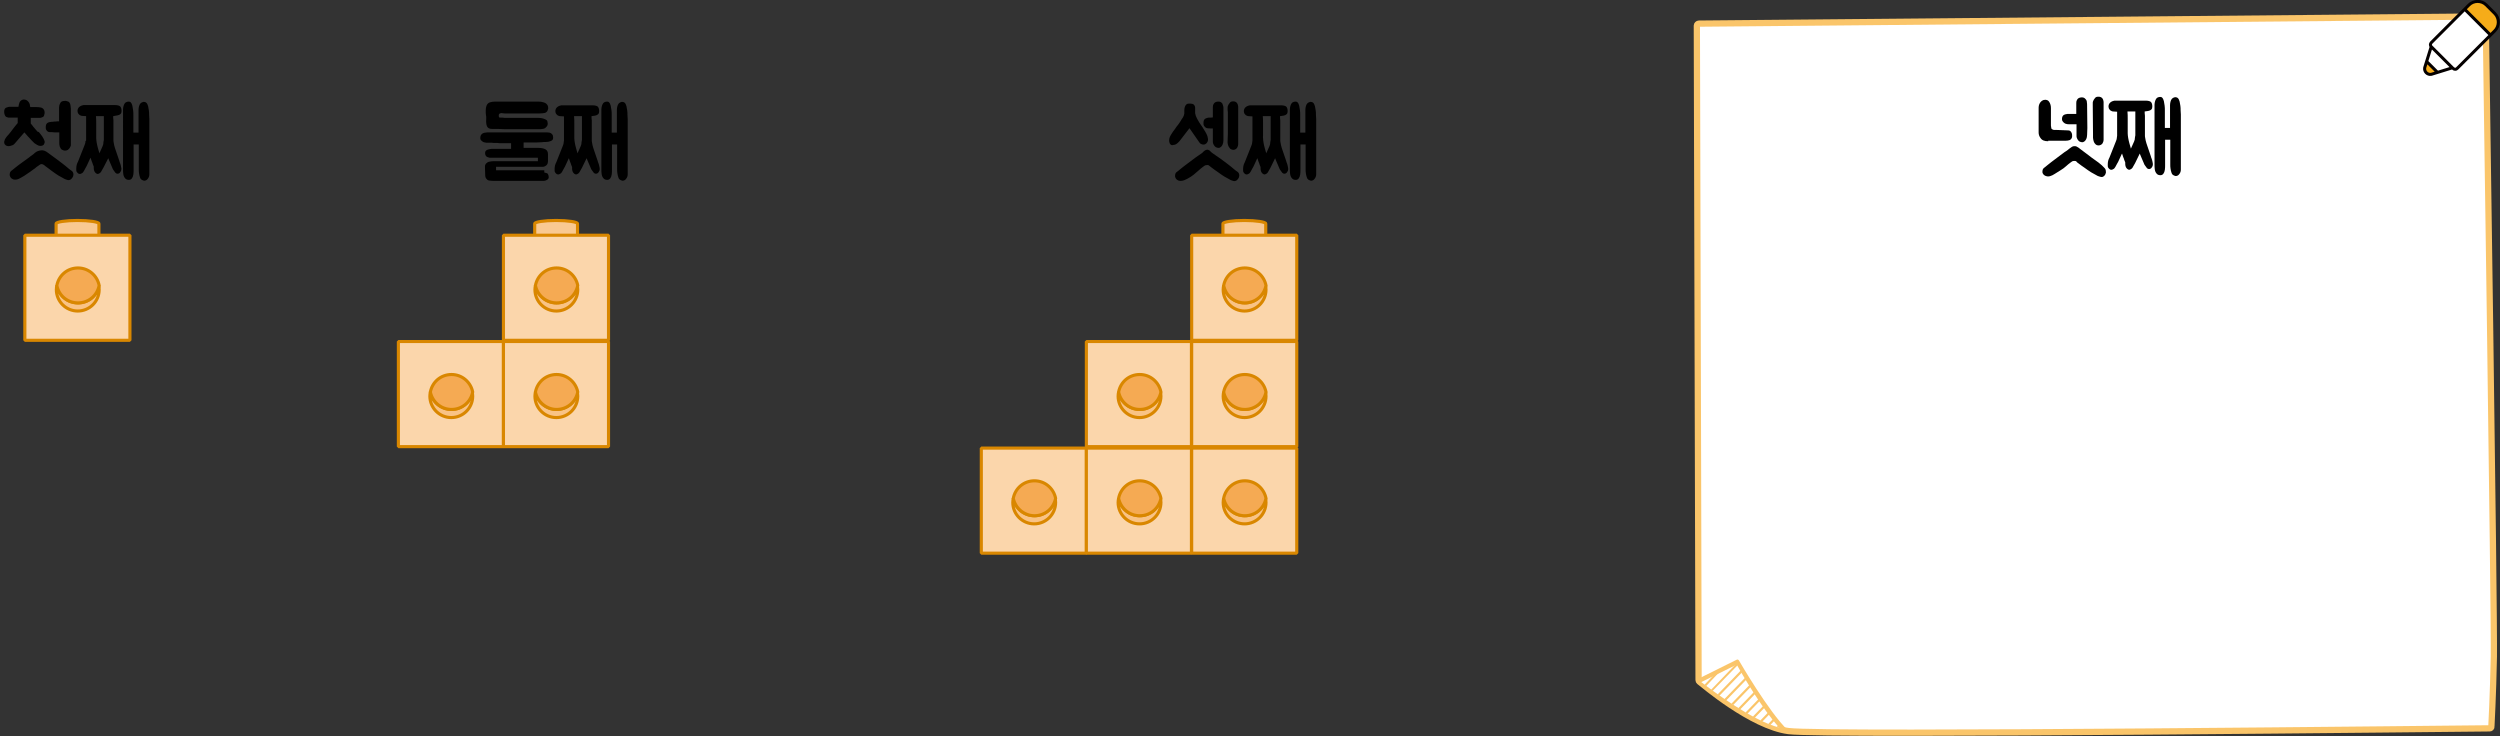 <?xml version="1.0" encoding="utf-8"?>
<!-- Generator: Adobe Illustrator 23.0.0, SVG Export Plug-In . SVG Version: 6.00 Build 0)  -->
<svg version="1.1" id="레이어_1" xmlns="http://www.w3.org/2000/svg" xmlns:xlink="http://www.w3.org/1999/xlink" x="0px"
	 y="0px" width="1016px" height="299.1px" viewBox="0 0 1016 299.1" enable-background="new 0 0 1016 299.1" xml:space="preserve">
<rect x="0" y="0" width="1016" height="299.1" fill="#333333" stroke="none"/>
<g>
	<path fill="#FFFFFF" d="M690.5,10.5l319-2.9c0,0,3.6,243.6,3.3,259.4c-0.3,15.8-1,28.2-1,28.2s-269.9,2.9-284.9,0.9
		c-15-2-35.8-19.6-35.8-19.6L690.5,10.5z"/>
	<path fill="#FFFFFF" d="M1011.8,296C1011.8,296,1011.8,296,1011.8,296c-4.9,0-270.1,3.1-285,1.1c-15-2-35-19.2-36.2-20.1
		c-0.2-0.2-0.3-0.4-0.3-0.6l-0.7-266c0-0.4,0.4-0.8,0.8-0.8l319-2.9c0.4,0,0.8,0.3,0.8,0.8c0,1.4,3.6,243.8,3.3,259.4
		c-0.3,15.7-1,28.2-1,28.3C1012.6,295.7,1012.2,296,1011.8,296"/>
	
		<path fill="none" stroke="#FAC56A" stroke-width="2.543" stroke-linecap="round" stroke-linejoin="round" stroke-miterlimit="10" d="
		M1011.8,296C1011.8,296,1011.8,296,1011.8,296c-4.9,0-270.1,3.1-285,1.1c-15-2-35-19.2-36.2-20.1c-0.2-0.2-0.3-0.4-0.3-0.6
		l-0.7-266c0-0.4,0.4-0.8,0.8-0.8l319-2.9c0.4,0,0.8,0.3,0.8,0.8c0,1.4,3.6,243.8,3.3,259.4c-0.3,15.7-1,28.2-1,28.3
		C1012.6,295.7,1012.2,296,1011.8,296z"/>
	<path fill="#FFFFFF" d="M725.6,297.1c-12.9-1.8-35-20.1-35-20.1l15.1-7.7C705.8,269.4,717.6,289.3,725.6,297.1"/>
	<path fill="#FAC56A" d="M691.4,277.2c4,3.1,20.5,15.6,31.7,18.5c-7.1-7.7-15.5-22.4-17.3-25.6L691.4,277.2z M726,297.8
		c0,0-0.1,0-0.1,0c-12.7-1.7-35.5-19.9-36.4-20.6c-0.2-0.1-0.3-0.4-0.2-0.6c0-0.2,0.2-0.4,0.4-0.5l16.1-8c0.3-0.2,0.7,0,0.9,0.3
		c0.1,0.2,12.1,20.9,19.8,28.3c0.2,0.2,0.3,0.5,0.1,0.8C726.5,297.7,726.3,297.8,726,297.8"/>
	<polygon fill="#FAC56A" points="693.3,278.9 692.7,278.3 698,272.7 700,271.8 	"/>
	<polygon fill="#FAC56A" points="696,280.8 695.4,280.3 705.9,269.4 706.5,270 	"/>
	<rect x="696.3" y="277.1" transform="matrix(0.695 -0.719 0.719 0.695 14.906 590.24)" fill="#FAC56A" width="13.8" height="0.9"/>
	
		<rect x="699.2" y="279.5" transform="matrix(0.695 -0.719 0.719 0.695 13.872 592.609)" fill="#FAC56A" width="12.4" height="0.9"/>
	<rect x="702.3" y="281.9" transform="matrix(0.695 -0.719 0.719 0.695 12.877 594.993)" fill="#FAC56A" width="11" height="0.9"/>
	
		<rect x="705.3" y="284.2" transform="matrix(0.695 -0.719 0.719 0.695 11.925 597.394)" fill="#FAC56A" width="9.5" height="0.9"/>
	<rect x="708.5" y="286.5" transform="matrix(0.695 -0.719 0.719 0.695 11.025 599.815)" fill="#FAC56A" width="8" height="0.9"/>
	
		<rect x="711.7" y="288.7" transform="matrix(0.695 -0.719 0.719 0.695 10.186 602.26)" fill="#FAC56A" width="6.5" height="0.9"/>
	<rect x="715" y="290.8" transform="matrix(0.695 -0.719 0.719 0.695 9.431 604.736)" fill="#FAC56A" width="4.9" height="0.9"/>
	
		<rect x="718.5" y="292.8" transform="matrix(0.695 -0.719 0.719 0.695 8.791 607.257)" fill="#FAC56A" width="3.2" height="0.9"/>
	
		<rect x="722.3" y="294.7" transform="matrix(0.695 -0.719 0.719 0.695 8.274 609.709)" fill="#FAC56A" width="1.3" height="0.9"/>
	<path fill="#FFFFFF" d="M986.2,25l4.4,4.4 M1001.5,3.6l10.5,10.5 M998.6,27.8l15.3-15.3c1.9-1.9,1.9-5.1,0-7l-3.5-3.5
		c-1.9-1.9-5.1-1.9-7,0l-15.3,15.3c-0.5,0.5-0.5,1.3,0,1.7l8.7,8.7C997.4,28.3,998.2,28.3,998.6,27.8 M996.8,27.5l-8.7,2.7
		c-1.6,0.3-3-1.1-2.7-2.7l2.7-8.7"/>
	<path fill="#F6AC19" d="M1012.1,14.4l1.8-1.8c1.9-1.9,1.9-5.1,0-7l-3.5-3.5c-1.9-1.9-5.1-1.9-7,0l-1.8,1.8L1012.1,14.4z"/>
	<path fill="#F6AC19" d="M986.1,25.1l-0.7,2.3c-0.3,1.6,1.1,3,2.7,2.7l2.9-0.8L986.1,25.1z"/>
	<path fill="none" stroke="#040000" stroke-width="1.236" stroke-miterlimit="10" d="M986.2,25l4.4,4.4 M1001.5,3.6l10.5,10.5
		 M998.6,27.8l15.3-15.3c1.9-1.9,1.9-5.1,0-7l-3.5-3.5c-1.9-1.9-5.1-1.9-7,0l-15.3,15.3c-0.5,0.5-0.5,1.3,0,1.7l8.7,8.7
		C997.4,28.3,998.2,28.3,998.6,27.8z M996.8,27.5l-8.7,2.7c-1.6,0.3-3-1.1-2.7-2.7l2.7-8.7"/>
	<g>
		<rect x="398.8" y="182.1" fill="#FBD6AB" width="42.7" height="42.7"/>
		
			<rect x="398.8" y="182.1" fill="none" stroke="#D98700" stroke-width="1.271" stroke-linejoin="bevel" width="42.7" height="42.7"/>
		<path fill="#F9C385" d="M420.4,209.6c-4.3,0-7.8-3-8.6-7.1c-0.1,0.5-0.2,1.1-0.2,1.7c0,4.8,3.9,8.7,8.7,8.7c4.8,0,8.7-3.9,8.7-8.7
			c0-0.6-0.1-1.1-0.2-1.7C428.2,206.5,424.7,209.6,420.4,209.6"/>
		<path fill="none" stroke="#D98700" stroke-width="1.271" stroke-linejoin="bevel" d="M420.4,209.6c-4.3,0-7.8-3-8.6-7.1
			c-0.1,0.5-0.2,1.1-0.2,1.7c0,4.8,3.9,8.7,8.7,8.7c4.8,0,8.7-3.9,8.7-8.7c0-0.6-0.1-1.1-0.2-1.7
			C428.2,206.5,424.7,209.6,420.4,209.6z"/>
		<path fill="#F5AA53" d="M420.4,209.6c4.3,0,7.8-3,8.6-7.1c-0.8-4-4.3-7.1-8.6-7.1c-4.3,0-7.8,3-8.6,7.1
			C412.6,206.5,416.2,209.6,420.4,209.6"/>
		<path fill="none" stroke="#D98700" stroke-width="1.271" d="M420.4,209.6c4.3,0,7.8-3,8.6-7.1c-0.8-4-4.3-7.1-8.6-7.1
			c-4.3,0-7.8,3-8.6,7.1C412.6,206.5,416.2,209.6,420.4,209.6z"/>
		<path fill="#F9C992" d="M471.6,182.1v-4.8c0-0.7-3.9-1.3-8.7-1.3c-4.8,0-8.7,0.6-8.7,1.3v4.8"/>
		<path fill="none" stroke="#D98700" stroke-width="1.271" d="M471.6,182.1v-4.8c0-0.7-3.9-1.3-8.7-1.3c-4.8,0-8.7,0.6-8.7,1.3v4.8
			"/>
		<rect x="441.5" y="182.1" fill="#FBD6AB" width="42.7" height="42.7"/>
		
			<rect x="441.5" y="182.1" fill="none" stroke="#D98700" stroke-width="1.271" stroke-linejoin="bevel" width="42.7" height="42.7"/>
		<path fill="#F9C385" d="M463.2,209.6c-4.3,0-7.8-3-8.6-7.1c-0.1,0.5-0.2,1.1-0.2,1.7c0,4.8,3.9,8.7,8.7,8.7c4.8,0,8.7-3.9,8.7-8.7
			c0-0.6-0.1-1.1-0.2-1.7C470.9,206.5,467.4,209.6,463.2,209.6"/>
		<path fill="none" stroke="#D98700" stroke-width="1.271" stroke-linejoin="bevel" d="M463.2,209.6c-4.3,0-7.8-3-8.6-7.1
			c-0.1,0.5-0.2,1.1-0.2,1.7c0,4.8,3.9,8.7,8.7,8.7c4.8,0,8.7-3.9,8.7-8.7c0-0.6-0.1-1.1-0.2-1.7
			C470.9,206.5,467.4,209.6,463.2,209.6z"/>
		<path fill="#F5AA53" d="M463.2,209.6c4.3,0,7.8-3,8.6-7.1c-0.8-4-4.3-7.1-8.6-7.1c-4.3,0-7.8,3-8.6,7.1
			C455.4,206.5,458.9,209.6,463.2,209.6"/>
		<path fill="none" stroke="#D98700" stroke-width="1.271" d="M463.2,209.6c4.3,0,7.8-3,8.6-7.1c-0.8-4-4.3-7.1-8.6-7.1
			c-4.3,0-7.8,3-8.6,7.1C455.4,206.5,458.9,209.6,463.2,209.6z"/>
		<path fill="#F9C992" d="M514.4,182.1v-4.8c0-0.7-3.9-1.3-8.7-1.3c-4.8,0-8.7,0.6-8.7,1.3v4.8"/>
		<path fill="none" stroke="#D98700" stroke-width="1.271" d="M514.4,182.1v-4.8c0-0.7-3.9-1.3-8.7-1.3c-4.8,0-8.7,0.6-8.7,1.3v4.8
			"/>
		<rect x="484.3" y="182.1" fill="#FBD6AB" width="42.7" height="42.7"/>
		
			<rect x="484.3" y="182.1" fill="none" stroke="#D98700" stroke-width="1.271" stroke-linejoin="bevel" width="42.7" height="42.7"/>
		<path fill="#F9C385" d="M505.9,209.6c-4.3,0-7.8-3-8.6-7.1c-0.1,0.5-0.2,1.1-0.2,1.7c0,4.8,3.9,8.7,8.7,8.7c4.8,0,8.7-3.9,8.7-8.7
			c0-0.6-0.1-1.1-0.2-1.7C513.7,206.5,510.1,209.6,505.9,209.6"/>
		<path fill="none" stroke="#D98700" stroke-width="1.271" stroke-linejoin="bevel" d="M505.9,209.6c-4.3,0-7.8-3-8.6-7.1
			c-0.1,0.5-0.2,1.1-0.2,1.7c0,4.8,3.9,8.7,8.7,8.7c4.8,0,8.7-3.9,8.7-8.7c0-0.6-0.1-1.1-0.2-1.7
			C513.7,206.5,510.1,209.6,505.9,209.6z"/>
		<path fill="#F5AA53" d="M505.9,209.6c4.3,0,7.8-3,8.6-7.1c-0.8-4-4.3-7.1-8.6-7.1c-4.3,0-7.8,3-8.6,7.1
			C498.1,206.5,501.6,209.6,505.9,209.6"/>
		<path fill="none" stroke="#D98700" stroke-width="1.271" d="M505.9,209.6c4.3,0,7.8-3,8.6-7.1c-0.8-4-4.3-7.1-8.6-7.1
			c-4.3,0-7.8,3-8.6,7.1C498.1,206.5,501.6,209.6,505.9,209.6z"/>
		<rect x="441.5" y="138.8" fill="#FBD6AB" width="42.7" height="42.7"/>
		
			<rect x="441.5" y="138.8" fill="none" stroke="#D98700" stroke-width="1.271" stroke-linejoin="bevel" width="42.7" height="42.7"/>
		<path fill="#F9C385" d="M463.2,166.4c-4.3,0-7.8-3-8.6-7.1c-0.1,0.5-0.2,1.1-0.2,1.7c0,4.8,3.9,8.7,8.7,8.7c4.8,0,8.7-3.9,8.7-8.7
			c0-0.6-0.1-1.1-0.2-1.7C470.9,163.3,467.4,166.4,463.2,166.4"/>
		<path fill="none" stroke="#D98700" stroke-width="1.271" stroke-linejoin="bevel" d="M463.2,166.4c-4.3,0-7.8-3-8.6-7.1
			c-0.1,0.5-0.2,1.1-0.2,1.7c0,4.8,3.9,8.7,8.7,8.7c4.8,0,8.7-3.9,8.7-8.7c0-0.6-0.1-1.1-0.2-1.7
			C470.9,163.3,467.4,166.4,463.2,166.4z"/>
		<path fill="#F5AA53" d="M463.2,166.4c4.3,0,7.8-3,8.6-7.1c-0.8-4-4.3-7.1-8.6-7.1c-4.3,0-7.8,3-8.6,7.1
			C455.4,163.3,458.9,166.4,463.2,166.4"/>
		<path fill="none" stroke="#D98700" stroke-width="1.271" d="M463.2,166.4c4.3,0,7.8-3,8.6-7.1c-0.8-4-4.3-7.1-8.6-7.1
			c-4.3,0-7.8,3-8.6,7.1C455.4,163.3,458.9,166.4,463.2,166.4z"/>
		<path fill="#F9C992" d="M514.4,138.9v-4.8c0-0.7-3.9-1.3-8.7-1.3c-4.8,0-8.7,0.6-8.7,1.3v4.8"/>
		<path fill="none" stroke="#D98700" stroke-width="1.271" d="M514.4,138.9v-4.8c0-0.7-3.9-1.3-8.7-1.3c-4.8,0-8.7,0.6-8.7,1.3v4.8
			"/>
		<rect x="484.3" y="138.8" fill="#FBD6AB" width="42.7" height="42.7"/>
		
			<rect x="484.3" y="138.8" fill="none" stroke="#D98700" stroke-width="1.271" stroke-linejoin="bevel" width="42.7" height="42.7"/>
		<path fill="#F9C385" d="M505.9,166.4c-4.3,0-7.8-3-8.6-7.1c-0.1,0.5-0.2,1.1-0.2,1.7c0,4.8,3.9,8.7,8.7,8.7c4.8,0,8.7-3.9,8.7-8.7
			c0-0.6-0.1-1.1-0.2-1.7C513.7,163.3,510.1,166.4,505.9,166.4"/>
		<path fill="none" stroke="#D98700" stroke-width="1.271" stroke-linejoin="bevel" d="M505.9,166.4c-4.3,0-7.8-3-8.6-7.1
			c-0.1,0.5-0.2,1.1-0.2,1.7c0,4.8,3.9,8.7,8.7,8.7c4.8,0,8.7-3.9,8.7-8.7c0-0.6-0.1-1.1-0.2-1.7
			C513.7,163.3,510.1,166.4,505.9,166.4z"/>
		<path fill="#F5AA53" d="M505.9,166.4c4.3,0,7.8-3,8.6-7.1c-0.8-4-4.3-7.1-8.6-7.1c-4.3,0-7.8,3-8.6,7.1
			C498.1,163.3,501.6,166.4,505.9,166.4"/>
		<path fill="none" stroke="#D98700" stroke-width="1.271" d="M505.9,166.4c4.3,0,7.8-3,8.6-7.1c-0.8-4-4.3-7.1-8.6-7.1
			c-4.3,0-7.8,3-8.6,7.1C498.1,163.3,501.6,166.4,505.9,166.4z"/>
		<path fill="#F9C992" d="M514.4,95.7v-4.8c0-0.7-3.9-1.3-8.7-1.3c-4.8,0-8.7,0.6-8.7,1.3v4.8"/>
		<path fill="none" stroke="#D98700" stroke-width="1.271" d="M514.4,95.7v-4.8c0-0.7-3.9-1.3-8.7-1.3c-4.8,0-8.7,0.6-8.7,1.3v4.8"
			/>
		<rect x="484.3" y="95.6" fill="#FBD6AB" width="42.7" height="42.7"/>
		
			<rect x="484.3" y="95.6" fill="none" stroke="#D98700" stroke-width="1.271" stroke-linejoin="bevel" width="42.7" height="42.7"/>
		<path fill="#F9C385" d="M505.9,123.1c-4.3,0-7.8-3-8.6-7.1c-0.1,0.5-0.2,1.1-0.2,1.7c0,4.8,3.9,8.7,8.7,8.7c4.8,0,8.7-3.9,8.7-8.7
			c0-0.6-0.1-1.1-0.2-1.7C513.7,120.1,510.1,123.1,505.9,123.1"/>
		<path fill="none" stroke="#D98700" stroke-width="1.271" stroke-linejoin="bevel" d="M505.9,123.1c-4.3,0-7.8-3-8.6-7.1
			c-0.1,0.5-0.2,1.1-0.2,1.7c0,4.8,3.9,8.7,8.7,8.7c4.8,0,8.7-3.9,8.7-8.7c0-0.6-0.1-1.1-0.2-1.7
			C513.7,120.1,510.1,123.1,505.9,123.1z"/>
		<path fill="#F5AA53" d="M505.9,123.1c4.3,0,7.8-3,8.6-7.1c-0.8-4-4.3-7.1-8.6-7.1c-4.3,0-7.8,3-8.6,7.1
			C498.1,120.1,501.6,123.1,505.9,123.1"/>
		<path fill="none" stroke="#D98700" stroke-width="1.271" d="M505.9,123.1c4.3,0,7.8-3,8.6-7.1c-0.8-4-4.3-7.1-8.6-7.1
			c-4.3,0-7.8,3-8.6,7.1C498.1,120.1,501.6,123.1,505.9,123.1z"/>
		<rect x="161.9" y="138.8" fill="#FBD6AB" width="42.7" height="42.7"/>
		
			<rect x="161.9" y="138.8" fill="none" stroke="#D98700" stroke-width="1.271" stroke-linejoin="bevel" width="42.7" height="42.7"/>
		<path fill="#F9C385" d="M183.5,166.4c-4.3,0-7.8-3-8.6-7.1c-0.1,0.5-0.2,1.1-0.2,1.7c0,4.8,3.9,8.7,8.7,8.7c4.8,0,8.7-3.9,8.7-8.7
			c0-0.6-0.1-1.1-0.2-1.7C191.3,163.3,187.7,166.4,183.5,166.4"/>
		<path fill="none" stroke="#D98700" stroke-width="1.271" stroke-linejoin="bevel" d="M183.5,166.4c-4.3,0-7.8-3-8.6-7.1
			c-0.1,0.5-0.2,1.1-0.2,1.7c0,4.8,3.9,8.7,8.7,8.7c4.8,0,8.7-3.9,8.7-8.7c0-0.6-0.1-1.1-0.2-1.7
			C191.3,163.3,187.7,166.4,183.5,166.4z"/>
		<path fill="#F5AA53" d="M183.5,166.4c4.3,0,7.8-3,8.6-7.1c-0.8-4-4.3-7.1-8.6-7.1c-4.3,0-7.8,3-8.6,7.1
			C175.7,163.3,179.2,166.4,183.5,166.4"/>
		<path fill="none" stroke="#D98700" stroke-width="1.271" d="M183.5,166.4c4.3,0,7.8-3,8.6-7.1c-0.8-4-4.3-7.1-8.6-7.1
			c-4.3,0-7.8,3-8.6,7.1C175.7,163.3,179.2,166.4,183.5,166.4z"/>
		<path fill="#F9C992" d="M234.7,138.9v-4.8c0-0.7-3.9-1.3-8.7-1.3c-4.8,0-8.7,0.6-8.7,1.3v4.8"/>
		<path fill="none" stroke="#D98700" stroke-width="1.271" d="M234.7,138.9v-4.8c0-0.7-3.9-1.3-8.7-1.3c-4.8,0-8.7,0.6-8.7,1.3v4.8
			"/>
		<rect x="204.6" y="138.8" fill="#FBD6AB" width="42.7" height="42.7"/>
		
			<rect x="204.6" y="138.8" fill="none" stroke="#D98700" stroke-width="1.271" stroke-linejoin="bevel" width="42.7" height="42.7"/>
		<path fill="#F9C385" d="M226.2,166.4c-4.3,0-7.8-3-8.6-7.1c-0.1,0.5-0.2,1.1-0.2,1.7c0,4.8,3.9,8.7,8.7,8.7c4.8,0,8.7-3.9,8.7-8.7
			c0-0.6-0.1-1.1-0.2-1.7C234,163.3,230.5,166.4,226.2,166.4"/>
		<path fill="none" stroke="#D98700" stroke-width="1.271" stroke-linejoin="bevel" d="M226.2,166.4c-4.3,0-7.8-3-8.6-7.1
			c-0.1,0.5-0.2,1.1-0.2,1.7c0,4.8,3.9,8.7,8.7,8.7c4.8,0,8.7-3.9,8.7-8.7c0-0.6-0.1-1.1-0.2-1.7C234,163.3,230.5,166.4,226.2,166.4
			z"/>
		<path fill="#F5AA53" d="M226.2,166.4c4.3,0,7.8-3,8.6-7.1c-0.8-4-4.3-7.1-8.6-7.1c-4.3,0-7.8,3-8.6,7.1
			C218.4,163.3,222,166.4,226.2,166.4"/>
		<path fill="none" stroke="#D98700" stroke-width="1.271" d="M226.2,166.4c4.3,0,7.8-3,8.6-7.1c-0.8-4-4.3-7.1-8.6-7.1
			c-4.3,0-7.8,3-8.6,7.1C218.4,163.3,222,166.4,226.2,166.4z"/>
		<path fill="#F9C992" d="M234.7,95.7v-4.8c0-0.7-3.9-1.3-8.7-1.3c-4.8,0-8.7,0.6-8.7,1.3v4.8"/>
		<path fill="none" stroke="#D98700" stroke-width="1.271" d="M234.7,95.7v-4.8c0-0.7-3.9-1.3-8.7-1.3c-4.8,0-8.7,0.6-8.7,1.3v4.8"
			/>
		<rect x="204.6" y="95.6" fill="#FBD6AB" width="42.7" height="42.7"/>
		
			<rect x="204.6" y="95.6" fill="none" stroke="#D98700" stroke-width="1.271" stroke-linejoin="bevel" width="42.7" height="42.7"/>
		<path fill="#F9C385" d="M226.2,123.1c-4.3,0-7.8-3-8.6-7.1c-0.1,0.5-0.2,1.1-0.2,1.7c0,4.8,3.9,8.7,8.7,8.7c4.8,0,8.7-3.9,8.7-8.7
			c0-0.6-0.1-1.1-0.2-1.7C234,120.1,230.5,123.1,226.2,123.1"/>
		<path fill="none" stroke="#D98700" stroke-width="1.271" stroke-linejoin="bevel" d="M226.2,123.1c-4.3,0-7.8-3-8.6-7.1
			c-0.1,0.5-0.2,1.1-0.2,1.7c0,4.8,3.9,8.7,8.7,8.7c4.8,0,8.7-3.9,8.7-8.7c0-0.6-0.1-1.1-0.2-1.7C234,120.1,230.5,123.1,226.2,123.1
			z"/>
		<path fill="#F5AA53" d="M226.2,123.1c4.3,0,7.8-3,8.6-7.1c-0.8-4-4.3-7.1-8.6-7.1c-4.3,0-7.8,3-8.6,7.1
			C218.4,120.1,222,123.1,226.2,123.1"/>
		<path fill="none" stroke="#D98700" stroke-width="1.271" d="M226.2,123.1c4.3,0,7.8-3,8.6-7.1c-0.8-4-4.3-7.1-8.6-7.1
			c-4.3,0-7.8,3-8.6,7.1C218.4,120.1,222,123.1,226.2,123.1z"/>
		<path fill="#F9C992" d="M40.2,95.7v-4.8c0-0.7-3.9-1.3-8.7-1.3c-4.8,0-8.7,0.6-8.7,1.3v4.8"/>
		<path fill="none" stroke="#D98700" stroke-width="1.271" d="M40.2,95.7v-4.8c0-0.7-3.9-1.3-8.7-1.3c-4.8,0-8.7,0.6-8.7,1.3v4.8"
			/>
		<rect x="10.1" y="95.6" fill="#FBD6AB" width="42.7" height="42.7"/>
		
			<rect x="10.1" y="95.6" fill="none" stroke="#D98700" stroke-width="1.271" stroke-linejoin="bevel" width="42.7" height="42.7"/>
		<path fill="#F9C385" d="M31.7,123.1c-4.3,0-7.8-3-8.6-7.1c-0.1,0.5-0.2,1.1-0.2,1.7c0,4.8,3.9,8.7,8.7,8.7c4.8,0,8.7-3.9,8.7-8.7
			c0-0.6-0.1-1.1-0.2-1.7C39.5,120.1,36,123.1,31.7,123.1"/>
		<path fill="none" stroke="#D98700" stroke-width="1.271" stroke-linejoin="bevel" d="M31.7,123.1c-4.3,0-7.8-3-8.6-7.1
			c-0.1,0.5-0.2,1.1-0.2,1.7c0,4.8,3.9,8.7,8.7,8.7c4.8,0,8.7-3.9,8.7-8.7c0-0.6-0.1-1.1-0.2-1.7C39.5,120.1,36,123.1,31.7,123.1z"
			/>
		<path fill="#F5AA53" d="M31.7,123.1c4.3,0,7.8-3,8.6-7.1c-0.8-4-4.3-7.1-8.6-7.1c-4.3,0-7.8,3-8.6,7.1
			C23.9,120.1,27.4,123.1,31.7,123.1"/>
		<path fill="none" stroke="#D98700" stroke-width="1.271" d="M31.7,123.1c4.3,0,7.8-3,8.6-7.1c-0.8-4-4.3-7.1-8.6-7.1
			c-4.3,0-7.8,3-8.6,7.1C23.9,120.1,27.4,123.1,31.7,123.1z"/>
	</g>
	<g>
		<path d="M15.9,53.8c0.4,0.5,0.9,1.1,1.3,1.7c0.4,0.6,0.7,1.2,0.9,1.8c0.1,0.3,0.1,0.5,0,0.8c-0.1,0.3-0.2,0.5-0.4,0.8
			c-0.4,0.3-0.8,0.4-1.2,0.4c-0.5,0-0.9-0.1-1.4-0.4s-0.8-0.5-1.1-0.7c-0.4-0.4-0.8-0.8-1.2-1.2c-0.4-0.4-0.7-0.8-1.1-1.2
			c-0.3-0.3-0.6-0.6-0.9-1c-0.3-0.3-0.6-0.7-0.9-1l-3.8,4.4c-0.4,0.5-0.8,0.8-1.3,0.9c-0.5,0.2-0.9,0.3-1.3,0.3
			c-0.1,0-0.3,0-0.6-0.1c-0.5-0.1-0.8-0.4-1-0.7c-0.2-0.3-0.2-0.6-0.2-1c0.1-0.4,0.2-0.7,0.3-1c0.2-0.3,0.4-0.6,0.6-0.9
			c0.2-0.3,0.4-0.5,0.7-0.8c0.7-0.8,1.3-1.6,1.9-2.4c0.6-0.8,1.3-1.7,2-2.5v-2.2c-0.2,0-0.5,0-0.8,0c-0.3,0-0.7,0-1.1,0
			c-0.3,0-0.6,0-0.9,0c-0.4,0-0.7,0-1,0c-0.3-0.1-0.7-0.2-0.9-0.3c-0.3-0.2-0.5-0.5-0.6-0.9c-0.1-0.3-0.2-0.6-0.2-1
			c0-0.4,0-0.7,0.1-1c0.1-0.4,0.3-0.6,0.6-0.8c0.3-0.1,0.6-0.2,0.9-0.3c0.3-0.1,0.5-0.1,0.7-0.1c0.1,0,0.2,0,0.2,0
			c0.1,0,0.2,0,0.2,0h3.1c0.1-0.6,0.2-1.2,0.4-1.7s0.6-0.9,1.1-1.1c0.4-0.2,0.8-0.2,1.2-0.1c0.4,0.1,0.7,0.2,1,0.5s0.5,0.5,0.7,0.9
			c0.2,0.4,0.3,0.8,0.3,1.2c0,0.1,0,0.2,0.1,0.2c0,0.1,0,0.1,0,0.2h2.2c0.9,0,1.6,0.1,2.1,0.2c0.5,0.1,1,0.4,1.3,1
			c0.1,0.2,0.2,0.4,0.2,0.7s0.1,0.6,0,0.8s-0.1,0.5-0.2,0.8c-0.1,0.2-0.2,0.4-0.4,0.5c-0.2,0.1-0.4,0.2-0.7,0.3
			c-0.2,0.1-0.5,0.1-0.7,0.1c-0.3,0-0.6,0-0.8,0c-0.2,0-0.5,0-0.8,0c-0.5,0-0.8,0-1.1,0c-0.3,0-0.6,0-0.9,0c0,0.3,0,0.6,0,0.7
			s0,0.2,0,0.3s0,0.2,0,0.4s0,0.5,0,0.9c0.1,0.1,0.3,0.3,0.5,0.6s0.4,0.6,0.6,0.8c0.2,0.2,0.4,0.4,0.6,0.7c0.2,0.3,0.5,0.5,0.7,0.8
			c0.2,0.2,0.3,0.4,0.5,0.5C15.6,53.5,15.8,53.7,15.9,53.8z M22.5,64.3c0.9,0.7,1.9,1.4,2.8,2.1c0.9,0.7,1.8,1.4,2.7,2.2
			c0.3,0.3,0.7,0.5,1.1,0.8s0.6,0.6,0.7,1.1c0.1,0.4,0,0.8-0.1,1.2c-0.2,0.4-0.4,0.7-0.7,1c-0.4,0.4-0.8,0.5-1.3,0.5
			c-0.4-0.1-0.8-0.2-1.3-0.4c-0.9-0.5-1.8-1-2.7-1.5c-0.9-0.6-1.7-1.1-2.6-1.8c-0.4-0.3-0.8-0.6-1.2-0.9c-0.4-0.3-0.8-0.6-1.2-0.9
			c-0.2-0.1-0.3-0.2-0.5-0.4c-0.2-0.1-0.4-0.3-0.6-0.4c-0.2-0.1-0.4-0.2-0.6-0.2c-0.2,0-0.4,0-0.6,0.1c-0.6,0.4-1.2,0.8-1.6,1.1
			c-0.4,0.4-0.8,0.7-1.3,1c-0.8,0.6-1.6,1.2-2.4,1.7c-0.8,0.6-1.5,1-2.2,1.4c-0.3,0.2-0.6,0.3-0.9,0.5c-0.3,0.2-0.7,0.3-1,0.4
			c-0.3,0.1-0.7,0.1-1,0.1c-0.4,0-0.7-0.1-1-0.3c-0.4-0.2-0.7-0.5-0.9-1c-0.2-0.4-0.2-0.9-0.1-1.3c0.1-0.5,0.4-0.9,0.9-1.2
			c0.4-0.3,0.8-0.7,1.1-0.9c1-0.8,1.9-1.5,2.9-2.2c1-0.7,1.9-1.4,2.9-2.1c0.4-0.3,0.8-0.7,1.2-0.9c0.4-0.3,0.8-0.6,1.2-1
			c0.7-0.6,1.6-0.9,2.5-1c0.9-0.1,1.8,0.2,2.8,1L22.5,64.3z M22.2,53.8c-0.7-0.1-1.4-0.1-2-0.1c-0.6,0-1-0.3-1.4-0.9
			c-0.2-0.3-0.2-0.6-0.2-1c0-0.4,0-0.7,0.1-1c0.1-0.3,0.2-0.5,0.4-0.7c0.2-0.2,0.6-0.4,1.1-0.5c0.1,0,0.3,0,0.7-0.1
			c0.4,0,0.7,0,1.2-0.1c0.4,0,0.8,0,1.2-0.1c0.4,0,0.6,0,0.7,0v-4.6c0-0.3,0-0.6,0-0.9c0-0.3,0.1-0.6,0.1-0.9
			c0.1-0.2,0.1-0.4,0.2-0.6c0.1-0.2,0.2-0.4,0.3-0.6c0.2-0.3,0.5-0.5,0.9-0.6s0.8-0.1,1.3-0.1c0.4,0.1,0.7,0.2,1,0.3
			c0.3,0.2,0.5,0.4,0.6,0.7c0.2,0.3,0.2,0.7,0.3,1.2c0,0.5,0.1,0.8,0.1,0.9v14.6c0,0,0,0.1,0,0.3c0,0.2-0.1,0.4-0.2,0.6
			c-0.1,0.2-0.2,0.5-0.4,0.7c-0.2,0.2-0.4,0.4-0.6,0.6c-0.4,0.2-0.7,0.3-1.1,0.3c-0.2,0-0.5,0-0.7-0.1c-0.3-0.1-0.5-0.2-0.7-0.3
			c-0.3-0.2-0.5-0.5-0.6-0.8c-0.2-0.3-0.3-0.6-0.3-0.9c-0.1-0.3-0.1-0.6-0.1-0.9v-4.4H22.2z"/>
		<path d="M46,47.2c0,0.6,0,1.1,0.1,1.7c0,0.6,0,1.2,0,1.8s0,1.1,0,1.6c0,0.5,0,0.9,0,1.3c0,0.3,0,0.6,0,0.9c0,0.3,0,0.5,0,0.7
			c0,0.2,0,0.5,0,0.8c0,0.3,0,0.6,0,0.9c0,0.3,0,0.6,0.1,1c0.1,0.4,0.1,0.7,0.2,1.1c0.1,0.4,0.2,0.7,0.3,1.1
			c0.1,0.4,0.2,0.7,0.3,0.9l1.5,4.4c0,0.1,0.1,0.2,0.1,0.4c0.1,0.2,0.1,0.3,0.2,0.5c0.1,0.2,0.1,0.4,0.2,0.6s0.1,0.3,0.1,0.4
			c0.1,0.3,0.1,0.6,0.2,1c0.1,0.3,0,0.7-0.1,1.1c-0.2,0.4-0.4,0.7-0.6,0.9c-0.3,0.2-0.5,0.3-0.8,0.3h0c-0.4,0-0.6-0.1-0.9-0.4
			c-0.2-0.3-0.5-0.7-0.8-1.1c-0.2-0.2-0.3-0.5-0.5-1s-0.4-0.9-0.6-1.4c-0.2-0.5-0.4-1-0.6-1.4c-0.2-0.4-0.3-0.8-0.4-1L42.1,68
			c-0.3,0.5-0.5,0.9-0.8,1.4c-0.2,0.5-0.6,0.9-1,1.1c-0.2,0.1-0.4,0.2-0.5,0.2c-0.4,0-0.8-0.2-1.2-0.7c-0.3-0.4-0.5-1-0.5-1.7
			c0-0.2,0-0.4,0-0.6c-0.1-0.3-0.3-0.7-0.4-1c-0.1-0.4-0.2-0.7-0.4-1.1c-0.1-0.3-0.2-0.7-0.3-0.9c-0.1-0.3-0.2-0.5-0.2-0.6
			c-0.1,0.1-0.2,0.4-0.4,0.8c-0.2,0.4-0.4,0.8-0.6,1.3c-0.2,0.5-0.4,0.9-0.6,1.3c-0.2,0.4-0.3,0.6-0.4,0.7c-0.3,0.5-0.5,0.9-0.7,1.3
			c-0.2,0.4-0.5,0.8-1,1c-0.2,0.1-0.4,0.2-0.6,0.2c-0.5,0-0.8-0.2-1.2-0.7c-0.2-0.2-0.3-0.5-0.3-0.8c0-0.3,0-0.6,0-0.9
			c0-0.5,0.1-0.9,0.2-1.4c0.1-0.4,0.3-0.8,0.5-1.2l2.7-6.8c0.1-0.2,0.1-0.3,0.2-0.6c0.1-0.2,0.1-0.4,0.1-0.7S35,57.2,35,57
			s0-0.4,0-0.5c0-0.4,0-0.8,0-1.3c0-0.4,0-0.9,0-1.3v-6.7l-1.6-0.1c-0.4,0-0.7-0.2-1.1-0.4c-0.3-0.3-0.6-0.6-0.7-1
			c-0.2-0.7-0.1-1.3,0.3-1.9c0.4-0.5,0.9-0.8,1.6-1c0.1,0,0.2,0,0.4-0.1c0.1,0,0.2,0,0.4,0l12.4,0c1,0,1.7,0.2,2.1,0.5
			c0.4,0.4,0.6,1,0.6,1.9c0,0.5-0.1,0.9-0.4,1.2c-0.3,0.3-0.7,0.5-1.3,0.6L46,47.2z M39.1,56.1c0,0.6,0.1,1.2,0.2,1.9
			c0.1,0.7,0.3,1.4,0.5,2.2l0.6,2.1l1.3-2.9c0.1-0.2,0.1-0.3,0.2-0.6c0.1-0.2,0.1-0.4,0.1-0.7c0-0.2,0.1-0.5,0.1-0.7
			c0-0.2,0.1-0.4,0.1-0.5c0-0.4,0-0.8,0-1.3s0-0.9,0-1.3v-7.1h-3.2c0.1,1,0.1,2,0.1,3c0,1,0,1.9,0,2.6c0,0.3,0,0.6,0,0.9
			c0,0.3,0,0.5,0,0.7s0,0.5,0,0.8C39.1,55.5,39.1,55.8,39.1,56.1z M60.7,48.4c0,0.1,0,0.3,0,0.4s0,0.2,0,0.3v19.2c0,0.1,0,0.2,0,0.3
			s0,0.2,0,0.3c0,0.6,0,1.3,0,1.9c0,0.7-0.2,1.3-0.6,1.8c-0.2,0.3-0.5,0.6-0.8,0.7c-0.3,0.1-0.6,0.2-0.9,0.1
			c-0.3-0.1-0.6-0.2-0.9-0.4s-0.5-0.5-0.6-0.9c-0.2-0.5-0.3-1.1-0.4-1.7c-0.1-0.6-0.1-1.1-0.1-1.7v-10h-2.1v9.6c0,0.1,0,0.2,0,0.3
			c0,0.1,0,0.3,0,0.4c0,0.6,0,1.2-0.1,1.9c-0.1,0.7-0.3,1.2-0.6,1.6c-0.3,0.4-0.7,0.6-1.2,0.6c-0.7,0-1.2-0.2-1.6-0.7
			c-0.4-0.5-0.6-1-0.7-1.7c-0.1-0.7-0.1-1.3-0.1-1.9V45.6c0-0.3,0-0.7,0-1.2c0-0.4,0.1-0.9,0.2-1.3c0.1-0.4,0.3-0.8,0.5-1.1
			c0.2-0.3,0.5-0.5,0.9-0.6c0.3-0.1,0.5-0.1,0.8-0.1c0.3,0,0.6,0.1,0.8,0.4c0.3,0.3,0.4,0.7,0.6,1.3c0.1,0.5,0.2,1.1,0.3,1.8
			c0.1,0.7,0.1,1.3,0.1,2s0,1.3,0,1.9v5.2h2.1v-8c0-0.4,0-0.8,0-1.3c0-0.5,0.1-1,0.2-1.4c0.1-0.5,0.3-0.8,0.6-1.2
			c0.3-0.3,0.7-0.5,1.2-0.6c0.5,0,1,0.1,1.3,0.5c0.3,0.3,0.4,0.8,0.6,1.3c0.1,0.5,0.2,1.1,0.3,1.7c0.1,0.6,0.1,1.2,0.1,1.8
			S60.7,47.9,60.7,48.4z"/>
	</g>
	<g>
		<path d="M221.2,70.1c0.4,0.1,0.8,0.2,1.1,0.3s0.5,0.5,0.6,0.9c0.3,1,0,1.6-1,2c-0.3,0.1-0.6,0.2-0.9,0.2s-0.6,0-0.9,0h-17.7
			c-0.5,0-1,0-1.6,0c-0.5,0-1.1,0-1.7-0.1c-0.5,0-1-0.2-1.3-0.6c-0.4-0.4-0.6-0.9-0.6-1.5l-0.1-2.8c0-0.3,0-0.6,0-1s0.2-0.7,0.4-1
			c0.4-0.4,0.8-0.7,1.4-0.8c0.6-0.1,1.2-0.2,1.7-0.2c0.4,0,0.9,0,1.8,0s1.9,0,3.4,0c1.4,0,3.2,0,5.3,0c2.1,0,4.6,0,7.5,0v-1.4h-18.7
			c-0.3,0-0.5,0-0.7,0c-0.2,0-0.4,0-0.6-0.1c-0.2-0.1-0.4-0.1-0.6-0.2c-0.2-0.1-0.3-0.2-0.5-0.4c-0.4-0.6-0.4-1.1-0.3-1.7
			c0.1-0.2,0.2-0.4,0.3-0.5c0.2-0.1,0.3-0.2,0.5-0.3c0.2-0.1,0.4-0.1,0.6-0.2c0.2,0,0.4-0.1,0.5-0.1c0.4-0.1,0.8-0.1,1.2-0.1
			c0.4,0,0.7,0,1.2,0c0.4,0,0.9,0,1.5,0c0.6,0,1.3,0,2,0s1.7,0,2.7,0c0-0.4,0-0.7,0-1.1c0-0.4,0-0.8,0-1.2c-0.6,0-1.1,0-1.5,0
			s-0.9,0-1.3,0s-0.8,0-1.3,0c-0.4,0-0.9,0-1.4-0.1c-0.2,0-0.6,0-1,0c-0.4,0-0.9,0-1.4-0.1c-0.5,0-0.9,0-1.3,0s-0.7,0-0.9,0
			c-0.4-0.1-0.7-0.1-1-0.2c-0.2-0.1-0.5-0.2-0.9-0.6c-0.2-0.2-0.3-0.3-0.4-0.5c-0.1-0.2-0.1-0.4-0.1-0.7c0-0.6,0.2-1.1,0.5-1.4
			c0.2-0.2,0.4-0.4,0.7-0.5c0.3-0.1,0.6-0.2,0.9-0.2c0.3,0,0.5-0.1,0.7-0.1c0.2,0,0.3,0,0.4,0h21.7c0.4,0,0.8,0,1.1,0s0.7,0,1.1,0
			c0.4,0,0.7,0.1,1,0.1c0.3,0.1,0.7,0.2,0.9,0.5c0.3,0.2,0.4,0.5,0.5,0.7c0,0.3,0.1,0.6,0.1,0.9c0,0.4-0.1,0.7-0.3,0.9
			c-0.2,0.2-0.5,0.4-0.9,0.5c-0.5,0.2-1.1,0.3-1.7,0.3c-0.6,0-1.2,0-1.7,0.1c-1.3,0.1-2.5,0.1-3.7,0.1c-1.2,0-2.4,0-3.7,0
			c0,0.4,0,0.8,0,1.1c0,0.4,0,0.8,0,1.1h5.9c1.3,0,2.3,0.2,3,0.6s1,1.1,1,2v2.8c0,0.4-0.1,0.7-0.2,1.1c-0.2,0.4-0.5,0.7-0.9,0.9
			c-0.3,0.2-0.7,0.3-1,0.3s-0.7,0-1,0h-18v1.4H221.2z M197.5,46.9c-0.1-0.7-0.1-1.3-0.1-2c0-0.7,0.1-1.3,0.3-1.9
			c0.3-0.7,0.7-1.2,1.4-1.4c0.6-0.2,1.3-0.3,1.9-0.3h17.7c0.5,0,1,0,1.4,0.1s0.9,0.2,1.4,0.4c0.4,0.2,0.7,0.5,1,0.9
			c0.2,0.4,0.3,0.8,0.3,1.3c-0.1,0.5-0.2,0.8-0.4,1.2c-0.2,0.3-0.6,0.6-1,0.7c-0.5,0.1-1.2,0.2-2.1,0.2c-0.3,0-0.6,0-0.8,0
			c-0.2,0-0.3,0-0.3,0h-11c-0.4,0-0.8,0-1.1,0c-0.4,0-0.8,0-1.1,0c-0.3,0-0.6-0.1-0.9-0.1c-0.3-0.1-0.6,0-0.9,0.1
			c-0.3,0.1-0.4,0.3-0.5,0.6c0,0.3,0,0.6,0.1,1c0.4,0.1,0.7,0.1,1.1,0.1s0.7,0,1.1,0.1h7.2c0.1,0,0.3,0,0.7,0s0.8,0,1.2,0
			s0.8,0,1.2,0s0.6,0,0.7,0c0.1,0,0.2,0,0.5,0c0.3,0,0.5,0,0.8,0s0.6,0,0.8,0c0.3,0,0.4,0,0.5,0c1.2,0,2.2,0.2,3,0.6
			c0.3,0.1,0.5,0.3,0.6,0.4c0.2,0.1,0.3,0.4,0.3,0.7c0.2,0.7,0.1,1.3-0.3,1.8c-0.4,0.5-0.8,0.8-1.2,0.9c-0.5,0.1-1,0.2-1.5,0.2
			c-0.3,0-0.7,0-1.5,0c-0.7,0-1.5,0-2.4,0c-0.8,0-1.7,0-2.5,0s-1.4,0-1.8,0c-0.4,0-0.9,0-1.5,0s-1.2,0-1.7,0c-0.6,0-1.2,0-1.7,0
			s-1,0-1.4,0c-0.8,0-1.7-0.1-2.5-0.1s-1.7,0-2.5,0c-0.6,0-1.1-0.1-1.4-0.3c-0.3-0.2-0.6-0.5-0.7-0.8c-0.2-0.4-0.2-0.8-0.3-1.3
			s0-1,0-1.6c0-0.2,0-0.4,0-0.6C197.6,47.3,197.6,47.1,197.5,46.9z"/>
		<path d="M240.4,47.2c0,0.6,0,1.1,0.1,1.7c0,0.6,0,1.2,0,1.8s0,1.1,0,1.6c0,0.5,0,0.9,0,1.3c0,0.3,0,0.6,0,0.9s0,0.5,0,0.7
			c0,0.2,0,0.5,0,0.8s0,0.6,0,0.9c0,0.3,0,0.6,0.1,1c0.1,0.4,0.1,0.7,0.2,1.1s0.2,0.7,0.3,1.1c0.1,0.4,0.2,0.7,0.3,0.9l1.5,4.4
			c0,0.1,0.1,0.2,0.1,0.4c0.1,0.2,0.1,0.3,0.2,0.5c0.1,0.2,0.1,0.4,0.2,0.6c0,0.2,0.1,0.3,0.1,0.4c0.1,0.3,0.1,0.6,0.2,1
			s0,0.7-0.1,1.1c-0.2,0.4-0.4,0.7-0.6,0.9c-0.3,0.2-0.5,0.3-0.8,0.3h0c-0.4,0-0.6-0.1-0.9-0.4c-0.2-0.3-0.5-0.7-0.8-1.1
			c-0.2-0.2-0.3-0.5-0.5-1c-0.2-0.5-0.4-0.9-0.6-1.4c-0.2-0.5-0.4-1-0.6-1.4c-0.2-0.4-0.3-0.8-0.4-1l-1.9,3.9
			c-0.3,0.5-0.5,0.9-0.8,1.4c-0.2,0.5-0.6,0.9-1,1.1c-0.2,0.1-0.4,0.2-0.5,0.2c-0.4,0-0.8-0.2-1.2-0.7c-0.3-0.4-0.5-1-0.5-1.7
			c0-0.2,0-0.4,0-0.6c-0.1-0.3-0.3-0.7-0.4-1c-0.1-0.4-0.2-0.7-0.4-1.1c-0.1-0.3-0.2-0.7-0.3-0.9c-0.1-0.3-0.2-0.5-0.2-0.6
			c-0.1,0.1-0.2,0.4-0.4,0.8c-0.2,0.4-0.4,0.8-0.6,1.3c-0.2,0.5-0.4,0.9-0.6,1.3c-0.2,0.4-0.3,0.6-0.4,0.7c-0.3,0.5-0.5,0.9-0.7,1.3
			c-0.2,0.4-0.5,0.8-1,1c-0.2,0.1-0.4,0.2-0.6,0.2c-0.5,0-0.8-0.2-1.2-0.7c-0.2-0.2-0.3-0.5-0.3-0.8c0-0.3,0-0.6,0-0.9
			c0-0.5,0.1-0.9,0.2-1.4c0.1-0.4,0.3-0.8,0.5-1.2l2.7-6.8c0.1-0.2,0.1-0.3,0.2-0.6c0-0.2,0.1-0.4,0.1-0.7s0.1-0.5,0.1-0.7
			s0-0.4,0-0.5c0-0.4,0-0.8,0-1.3c0-0.4,0-0.9,0-1.3v-6.7l-1.6-0.1c-0.4,0-0.7-0.2-1.1-0.4c-0.3-0.3-0.6-0.6-0.7-1
			c-0.2-0.7-0.1-1.3,0.3-1.9c0.4-0.5,0.9-0.8,1.6-1c0.1,0,0.2,0,0.4-0.1c0.1,0,0.2,0,0.4,0l12.3,0c1,0,1.7,0.2,2.1,0.5
			c0.4,0.4,0.6,1,0.6,1.9c0,0.5-0.1,0.9-0.4,1.2c-0.3,0.3-0.7,0.5-1.3,0.6L240.4,47.2z M233.4,56.1c0,0.6,0.1,1.2,0.2,1.9
			c0.1,0.7,0.3,1.4,0.5,2.2l0.6,2.1l1.3-2.9c0.1-0.2,0.1-0.3,0.2-0.6c0.1-0.2,0.1-0.4,0.1-0.7c0-0.2,0.1-0.5,0.1-0.7
			c0-0.2,0.1-0.4,0.1-0.5c0-0.4,0-0.8,0-1.3s0-0.9,0-1.3v-7.1h-3.2c0.1,1,0.1,2,0.1,3c0,1,0,1.9,0,2.6c0,0.3,0,0.6,0,0.9
			c0,0.3,0,0.5,0,0.7s0,0.5,0,0.8C233.4,55.5,233.4,55.8,233.4,56.1z M255.1,48.4c0,0.1,0,0.3,0,0.4s0,0.2,0,0.3v19.2
			c0,0.1,0,0.2,0,0.3s0,0.2,0,0.3c0,0.6,0,1.3,0,1.9c0,0.7-0.2,1.3-0.6,1.8c-0.2,0.3-0.5,0.6-0.8,0.7c-0.3,0.1-0.6,0.2-0.9,0.1
			s-0.6-0.2-0.9-0.4c-0.3-0.2-0.5-0.5-0.6-0.9c-0.2-0.5-0.3-1.1-0.4-1.7c-0.1-0.6-0.1-1.1-0.1-1.7v-10h-2.1v9.6c0,0.1,0,0.2,0,0.3
			c0,0.1,0,0.3,0,0.4c0,0.6,0,1.2-0.1,1.9c-0.1,0.7-0.3,1.2-0.6,1.6c-0.3,0.4-0.7,0.6-1.2,0.6c-0.7,0-1.2-0.2-1.6-0.7
			c-0.4-0.5-0.6-1-0.7-1.7c-0.1-0.7-0.1-1.3-0.1-1.9V45.6c0-0.3,0-0.7,0-1.2c0-0.4,0.1-0.9,0.2-1.3c0.1-0.4,0.3-0.8,0.5-1.1
			c0.2-0.3,0.5-0.5,0.9-0.6c0.3-0.1,0.5-0.1,0.8-0.1c0.3,0,0.6,0.1,0.8,0.4c0.3,0.3,0.4,0.7,0.6,1.3c0.1,0.5,0.2,1.1,0.3,1.8
			c0.1,0.7,0.1,1.3,0.1,2s0,1.3,0,1.9v5.2h2.1v-8c0-0.4,0-0.8,0-1.3s0.1-1,0.2-1.4c0.1-0.5,0.3-0.8,0.6-1.2c0.3-0.3,0.7-0.5,1.2-0.6
			c0.5,0,1,0.1,1.3,0.5c0.3,0.3,0.4,0.8,0.6,1.3c0.1,0.5,0.2,1.1,0.3,1.7c0.1,0.6,0.1,1.2,0.1,1.8S255.1,47.9,255.1,48.4z"/>
	</g>
	<g>
		<path d="M476,58.9c-0.4-0.2-0.6-0.5-0.7-0.9c-0.2-0.5-0.2-1.1-0.1-1.6c0.1-0.5,0.3-1,0.6-1.5c0.3-0.5,0.6-0.9,0.9-1.4
			c0.3-0.4,0.6-0.8,0.9-1.2c0.4-0.6,0.7-1.1,1.1-1.5c0.4-0.5,0.7-1,1.1-1.6c0.3-0.5,0.5-0.9,0.9-1.4c0.3-0.5,0.5-1,0.6-1.6
			c0-0.5,0-0.9,0-1.4c0-0.5,0.1-0.9,0.2-1.3c0.1-0.4,0.3-0.7,0.6-1c0.3-0.3,0.6-0.4,1.1-0.4c0.4,0,0.8,0,1.3,0.1
			c0.5,0.1,0.8,0.4,1,0.8c0.1,0.2,0.2,0.5,0.2,0.8c0,0.3,0,0.6,0,0.9s0,0.6,0,0.9c0,0.3,0,0.6,0.1,0.8c0.1,0.5,0.2,0.8,0.4,1.2
			s0.3,0.7,0.5,1c0.4,0.8,0.9,1.5,1.3,2.1c0.4,0.6,0.9,1.2,1.3,2c0.4,0.6,0.7,1.1,1,1.7c0.3,0.5,0.5,1.2,0.6,1.9
			c0.1,0.6,0,1-0.2,1.4c-0.2,0.4-0.5,0.7-0.9,0.9c-0.4,0.2-0.8,0.2-1.2,0.1s-0.8-0.3-1.1-0.7l-4.1-5.9l-4,5.2
			c-0.3,0.3-0.5,0.6-0.9,0.9c-0.3,0.3-0.7,0.5-1,0.6c-0.3,0.1-0.6,0.1-0.8,0.1C476.4,59.1,476.2,59,476,58.9z M496.3,64.7
			c0.9,0.7,1.9,1.4,2.8,2.1s1.8,1.4,2.7,2.2c0.3,0.3,0.7,0.5,1.1,0.8c0.4,0.3,0.6,0.6,0.7,1.1c0.1,0.4,0,0.8-0.1,1.2
			c-0.2,0.4-0.4,0.7-0.7,1c-0.4,0.4-0.8,0.5-1.3,0.5c-0.4-0.1-0.8-0.2-1.3-0.4c-0.9-0.5-1.8-1-2.7-1.5c-0.9-0.6-1.7-1.1-2.6-1.8
			c-0.4-0.3-0.8-0.6-1.3-0.9c-0.4-0.3-0.8-0.6-1.2-0.9c-0.3-0.2-0.6-0.5-0.9-0.7c-0.3-0.3-0.7-0.4-1.1-0.3c-0.4,0-0.6,0.1-0.8,0.2
			c-0.2,0.1-0.4,0.3-0.7,0.5c-0.3,0.2-0.6,0.5-0.9,0.7c-0.3,0.3-0.6,0.5-0.8,0.7c-0.7,0.6-1.4,1.2-2.1,1.8c-0.8,0.6-1.5,1.1-2.3,1.5
			c-0.3,0.2-0.6,0.3-1,0.5c-0.4,0.2-0.7,0.3-1.1,0.4c-0.4,0.1-0.7,0.1-1.1,0.1c-0.4,0-0.7-0.1-1-0.3c-0.4-0.2-0.7-0.5-0.9-1
			c-0.2-0.4-0.2-0.9-0.1-1.3c0.1-0.5,0.4-0.9,0.9-1.2s0.8-0.7,1.1-0.9c1-0.8,2-1.6,3.1-2.4c1.1-0.8,2.2-1.6,3.2-2.4
			c0.4-0.3,0.9-0.6,1.3-0.9c0.4-0.3,0.9-0.6,1.3-0.9c0.2-0.1,0.3-0.3,0.5-0.5c0.2-0.2,0.4-0.3,0.6-0.5c0.2-0.1,0.5-0.3,0.7-0.3
			c0.2-0.1,0.5-0.1,0.7,0c0.4,0.1,0.7,0.3,0.9,0.6c0.3,0.3,0.5,0.5,0.8,0.7L496.3,64.7z M497.2,53.5v3.6c0,0.3-0.1,0.6-0.1,0.9
			c-0.1,0.3-0.2,0.6-0.3,0.9c-0.2,0.4-0.4,0.6-0.6,0.8c-0.2,0.1-0.4,0.2-0.5,0.3s-0.3,0.1-0.5,0.1c-0.4,0-0.7-0.1-1.1-0.3
			c-0.3-0.2-0.5-0.4-0.6-0.6c-0.2-0.2-0.3-0.5-0.4-0.7c-0.1-0.2-0.2-0.5-0.2-0.8v-5.5H492c-0.4,0-0.9,0-1.4-0.1s-0.9-0.4-1.3-1
			c-0.2-0.3-0.2-0.6-0.2-1c0-0.4,0-0.7,0.1-1c0.1-0.3,0.2-0.5,0.4-0.7c0.2-0.2,0.6-0.4,1.1-0.5c0.1-0.1,0.4-0.1,0.9-0.1
			c0.4,0,0.9,0,1.3-0.1v-3.3c0-0.1,0-0.4,0-0.9c0-0.5,0.1-0.9,0.3-1.2c0.3-0.6,0.8-0.9,1.6-1c0.8-0.1,1.4,0.1,1.8,0.6
			c0.2,0.2,0.3,0.4,0.3,0.6c0.1,0.2,0.1,0.4,0.2,0.6c0.1,0.3,0.1,0.5,0.1,0.8c0,0.3,0,0.6,0,0.9L497.2,53.5z M498.9,44.8
			c0-0.3,0-0.6,0-0.9c0-0.3,0-0.6,0.1-0.8c0.2-0.5,0.4-0.9,0.7-1.2c0.2-0.3,0.4-0.5,0.7-0.6c0.3-0.1,0.6-0.1,1.1-0.1
			c0.7,0.1,1.2,0.5,1.4,1c0.2,0.3,0.2,0.7,0.3,1.1c0,0.4,0,0.7,0,0.9v14.2c0,0,0,0.1,0,0.3c0,0.2-0.1,0.4-0.1,0.6
			c-0.1,0.2-0.2,0.5-0.3,0.7c-0.1,0.2-0.3,0.4-0.6,0.6c-0.2,0.1-0.3,0.2-0.4,0.2s-0.3,0.1-0.5,0.1c-0.4,0-0.8-0.1-1.3-0.4
			c-0.1-0.1-0.2-0.2-0.3-0.4c-0.1-0.1-0.2-0.3-0.3-0.4c-0.4-0.7-0.6-1.6-0.5-2.5c0-0.9,0.1-1.8,0.1-2.6c0,0,0-0.3,0-0.8
			c0-0.5,0-1.1,0-1.8c0-0.7,0-1.5,0-2.3c0-0.8,0-1.6,0-2.3s0-1.3,0-1.8S498.9,44.9,498.9,44.8z"/>
		<path d="M520.2,47.2c0,0.6,0,1.1,0.1,1.7c0,0.6,0,1.2,0,1.8s0,1.1,0,1.6c0,0.5,0,0.9,0,1.3c0,0.3,0,0.6,0,0.9s0,0.5,0,0.7
			c0,0.2,0,0.5,0,0.8s0,0.6,0,0.9c0,0.3,0,0.6,0.1,1c0.1,0.4,0.1,0.7,0.2,1.1s0.2,0.7,0.3,1.1c0.1,0.4,0.2,0.7,0.3,0.9l1.5,4.4
			c0,0.1,0.1,0.2,0.1,0.4c0.1,0.2,0.1,0.3,0.2,0.5c0.1,0.2,0.1,0.4,0.2,0.6c0,0.2,0.1,0.3,0.1,0.4c0.1,0.3,0.1,0.6,0.2,1
			s0,0.7-0.1,1.1c-0.2,0.4-0.4,0.7-0.6,0.9c-0.3,0.2-0.5,0.3-0.8,0.3h0c-0.4,0-0.6-0.1-0.9-0.4c-0.2-0.3-0.5-0.7-0.8-1.1
			c-0.2-0.2-0.3-0.5-0.5-1c-0.2-0.5-0.4-0.9-0.6-1.4c-0.2-0.5-0.4-1-0.6-1.4c-0.2-0.4-0.3-0.8-0.4-1l-1.9,3.9
			c-0.3,0.5-0.5,0.9-0.8,1.4c-0.2,0.5-0.6,0.9-1,1.1c-0.2,0.1-0.4,0.2-0.5,0.2c-0.4,0-0.8-0.2-1.2-0.7c-0.3-0.4-0.5-1-0.5-1.7
			c0-0.2,0-0.4,0-0.6c-0.1-0.3-0.3-0.7-0.4-1c-0.1-0.4-0.2-0.7-0.4-1.1c-0.1-0.3-0.2-0.7-0.3-0.9c-0.1-0.3-0.2-0.5-0.2-0.6
			c-0.1,0.1-0.2,0.4-0.4,0.8c-0.2,0.4-0.4,0.8-0.6,1.3c-0.2,0.5-0.4,0.9-0.6,1.3c-0.2,0.4-0.3,0.6-0.4,0.7c-0.3,0.5-0.5,0.9-0.7,1.3
			c-0.2,0.4-0.5,0.8-1,1c-0.2,0.1-0.4,0.2-0.6,0.2c-0.5,0-0.8-0.2-1.2-0.7c-0.2-0.2-0.3-0.5-0.3-0.8c0-0.3,0-0.6,0-0.9
			c0-0.5,0.1-0.9,0.2-1.4c0.1-0.4,0.3-0.8,0.5-1.2l2.7-6.8c0.1-0.2,0.1-0.3,0.2-0.6c0-0.2,0.1-0.4,0.1-0.7s0.1-0.5,0.1-0.7
			s0-0.4,0-0.5c0-0.4,0-0.8,0-1.3c0-0.4,0-0.9,0-1.3v-6.7l-1.6-0.1c-0.4,0-0.7-0.2-1.1-0.4c-0.3-0.3-0.6-0.6-0.7-1
			c-0.2-0.7-0.1-1.3,0.3-1.9c0.4-0.5,0.9-0.8,1.6-1c0.1,0,0.2,0,0.4-0.1c0.1,0,0.2,0,0.4,0l12.3,0c1,0,1.7,0.2,2.1,0.5
			c0.4,0.4,0.6,1,0.6,1.9c0,0.5-0.1,0.9-0.4,1.2c-0.3,0.3-0.7,0.5-1.3,0.6L520.2,47.2z M513.3,56.1c0,0.6,0.1,1.2,0.2,1.9
			c0.1,0.7,0.3,1.4,0.5,2.2l0.6,2.1l1.3-2.9c0.1-0.2,0.1-0.3,0.2-0.6c0.1-0.2,0.1-0.4,0.1-0.7c0-0.2,0.1-0.5,0.1-0.7
			c0-0.2,0.1-0.4,0.1-0.5c0-0.4,0-0.8,0-1.3s0-0.9,0-1.3v-7.1h-3.2c0.1,1,0.1,2,0.1,3c0,1,0,1.9,0,2.6c0,0.3,0,0.6,0,0.9
			c0,0.3,0,0.5,0,0.7s0,0.5,0,0.8C513.2,55.5,513.3,55.8,513.3,56.1z M534.9,48.4c0,0.1,0,0.3,0,0.4s0,0.2,0,0.3v19.2
			c0,0.1,0,0.2,0,0.3s0,0.2,0,0.3c0,0.6,0,1.3,0,1.9c0,0.7-0.2,1.3-0.6,1.8c-0.2,0.3-0.5,0.6-0.8,0.7c-0.3,0.1-0.6,0.2-0.9,0.1
			s-0.6-0.2-0.9-0.4c-0.3-0.2-0.5-0.5-0.6-0.9c-0.2-0.5-0.3-1.1-0.4-1.7c-0.1-0.6-0.1-1.1-0.1-1.7v-10h-2.1v9.6c0,0.1,0,0.2,0,0.3
			c0,0.1,0,0.3,0,0.4c0,0.6,0,1.2-0.1,1.9c-0.1,0.7-0.3,1.2-0.6,1.6c-0.3,0.4-0.7,0.6-1.2,0.6c-0.7,0-1.2-0.2-1.6-0.7
			c-0.4-0.5-0.6-1-0.7-1.7c-0.1-0.7-0.1-1.3-0.1-1.9V45.6c0-0.3,0-0.7,0-1.2c0-0.4,0.1-0.9,0.2-1.3c0.1-0.4,0.3-0.8,0.5-1.1
			c0.2-0.3,0.5-0.5,0.9-0.6c0.3-0.1,0.5-0.1,0.8-0.1c0.3,0,0.6,0.1,0.8,0.4c0.3,0.3,0.4,0.7,0.6,1.3c0.1,0.5,0.2,1.1,0.3,1.8
			c0.1,0.7,0.1,1.3,0.1,2s0,1.3,0,1.9v5.2h2.1v-8c0-0.4,0-0.8,0-1.3s0.1-1,0.2-1.4c0.1-0.5,0.3-0.8,0.6-1.2c0.3-0.3,0.7-0.5,1.2-0.6
			c0.5,0,1,0.1,1.3,0.5c0.3,0.3,0.4,0.8,0.6,1.3c0.1,0.5,0.2,1.1,0.3,1.7c0.1,0.6,0.1,1.2,0.1,1.8S534.9,47.9,534.9,48.4z"/>
	</g>
	<g>
		<path d="M832.4,57.4c-0.8,0-1.4-0.1-1.9-0.3c-0.5-0.2-0.9-0.5-1.3-1.1c-0.5-0.7-0.7-1.4-0.7-2.2c0-1.1,0-2.4,0-3.8
			c0-1.4,0-2.7,0-3.8c0-0.7,0-1.4,0-2.2c0-0.8,0.1-1.4,0.5-2.1c0.2-0.3,0.4-0.6,0.8-0.9c0.3-0.2,0.7-0.4,1.1-0.4
			c0.4-0.1,0.7,0,1.1,0.1c0.3,0.1,0.6,0.4,0.8,0.7c0.5,0.8,0.7,1.6,0.7,2.5c0,0.9,0,1.8,0,2.7c0,0.3,0,0.7,0,1.1c0,0.4,0,0.9,0,1.4
			c0,0.5,0,0.9,0,1.4c0,0.5,0,0.8,0.1,1.2c0,0.3,0.1,0.6,0.2,0.7s0.3,0.2,0.5,0.3s0.4,0.1,0.6,0.1c0.2,0,0.5,0,0.7,0l5,0.2
			c0.3,0,0.6,0.1,0.8,0.3c0.2,0.2,0.4,0.4,0.5,0.7c0.1,0.3,0.2,0.5,0.2,0.8c0,0.3,0,0.6,0,0.8c-0.1,0.6-0.4,1-0.9,1.3
			c-0.5,0.2-1.1,0.3-1.8,0.3H832.4z M848.8,63.1c0.9,0.7,1.8,1.4,2.7,2c0.9,0.6,1.8,1.3,2.7,2.1c0.3,0.3,0.6,0.6,1,1
			c0.4,0.4,0.6,0.8,0.6,1.3c0.1,0.4,0.1,0.7-0.1,1.1c-0.1,0.4-0.3,0.7-0.6,0.9c-0.4,0.4-0.8,0.5-1.3,0.4c-0.4-0.1-0.8-0.2-1.3-0.4
			c-0.9-0.5-1.8-1-2.7-1.5c-0.9-0.6-1.7-1.1-2.6-1.8c-0.4-0.3-0.8-0.6-1.3-0.9c-0.4-0.3-0.8-0.6-1.2-0.9c-0.3-0.2-0.6-0.4-0.8-0.7
			s-0.6-0.3-1-0.3c-0.4,0-0.6,0.1-0.8,0.2c-0.2,0.1-0.4,0.3-0.7,0.5c-0.3,0.2-0.6,0.5-0.9,0.7c-0.3,0.3-0.6,0.5-0.8,0.7
			c-0.7,0.6-1.4,1.2-2.3,1.7c-0.9,0.6-1.7,1.1-2.4,1.5c-0.6,0.4-1.2,0.7-1.9,0.9c-0.7,0.2-1.3,0.1-2-0.2c-0.4-0.2-0.7-0.5-0.9-0.9
			c-0.2-0.4-0.2-0.8-0.1-1.3c0.1-0.5,0.4-0.9,0.9-1.2c0.4-0.3,0.8-0.7,1.1-0.9c1-0.8,2-1.6,3.1-2.4c1.1-0.8,2.2-1.6,3.2-2.4
			c0.4-0.3,0.9-0.7,1.3-0.9c0.4-0.3,0.9-0.6,1.3-1c0.4-0.3,0.7-0.5,1-0.7c0.3-0.2,0.6-0.3,1-0.3c0.3,0,0.7,0,1,0.2s0.8,0.4,1.2,0.8
			L848.8,63.1z M848.3,52l-0.1,2.8c0,0.3-0.1,0.6-0.1,0.9s-0.2,0.6-0.3,0.9c-0.2,0.4-0.4,0.6-0.6,0.8c-0.2,0.1-0.4,0.2-0.5,0.3
			c-0.1,0.1-0.3,0.1-0.5,0.1c-0.4,0-0.7-0.1-1.1-0.3c-0.3-0.2-0.5-0.4-0.6-0.6c-0.2-0.2-0.3-0.5-0.4-0.7c-0.1-0.2-0.2-0.5-0.2-0.8
			v-4.9h-3c-0.4,0-0.9,0-1.4-0.2c-0.5-0.2-0.9-0.5-1.3-1.1c-0.2-0.3-0.2-0.5-0.2-0.8c0-0.3,0-0.5,0.1-0.8c0.1-0.3,0.2-0.5,0.4-0.7
			c0.2-0.2,0.6-0.4,1.1-0.5c0.1,0,0.3,0,0.6-0.1c0.3,0,0.7,0,1.1,0c0.4,0,0.9,0,1.3,0c0.5,0,0.9,0,1.2,0v-3.6c0-0.1,0-0.4,0-0.9
			s0.1-0.9,0.3-1.2c0.3-0.6,0.8-0.9,1.6-1c0.8-0.1,1.4,0.1,1.8,0.6c0.4,0.4,0.6,0.8,0.6,1.3c0.1,0.5,0.1,1,0.1,1.6L848.3,52z
			 M850.5,42.9c0-0.3,0-0.6,0-0.9c0-0.3,0-0.6,0.1-0.8c0.2-0.5,0.4-0.9,0.7-1.2c0.2-0.3,0.4-0.5,0.7-0.6c0.3-0.1,0.6-0.1,1.1-0.1
			c0.8,0.1,1.3,0.5,1.5,1c0.2,0.3,0.2,0.7,0.3,1.1c0,0.4,0,0.7,0,0.9v14.3c0,0,0,0.1,0,0.3s-0.1,0.4-0.1,0.6
			c-0.1,0.2-0.2,0.5-0.3,0.7c-0.1,0.2-0.3,0.4-0.6,0.6c-0.3,0.2-0.7,0.3-1,0.3c-0.6,0-1-0.2-1.3-0.5c-0.3-0.3-0.6-0.7-0.7-1.1
			c-0.2-0.5-0.2-0.9-0.3-1.5c0-0.5,0-1,0-1.5L850.5,42.9z"/>
		<path d="M871.6,45.3c0,0.6,0,1.1,0.1,1.7c0,0.6,0,1.2,0,1.8s0,1.1,0,1.6c0,0.5,0,0.9,0,1.3c0,0.3,0,0.6,0,0.9s0,0.5,0,0.7
			c0,0.2,0,0.5,0,0.8s0,0.6,0,0.9c0,0.3,0,0.6,0.1,1c0.1,0.4,0.1,0.7,0.2,1.1s0.2,0.7,0.3,1.1c0.1,0.4,0.2,0.7,0.3,0.9l1.5,4.4
			c0,0.1,0.1,0.2,0.1,0.4c0.1,0.2,0.1,0.3,0.2,0.5c0.1,0.2,0.1,0.4,0.2,0.6c0,0.2,0.1,0.3,0.1,0.4c0.1,0.3,0.1,0.6,0.2,1
			s0,0.7-0.1,1.1c-0.2,0.4-0.4,0.7-0.6,0.9c-0.3,0.2-0.5,0.3-0.8,0.3h0c-0.4,0-0.6-0.1-0.9-0.4c-0.2-0.3-0.5-0.7-0.8-1.1
			c-0.2-0.2-0.3-0.5-0.5-1c-0.2-0.5-0.4-0.9-0.6-1.4c-0.2-0.5-0.4-1-0.6-1.4c-0.2-0.4-0.3-0.8-0.4-1l-1.9,3.9
			c-0.3,0.5-0.5,0.9-0.8,1.4c-0.2,0.5-0.6,0.9-1,1.1c-0.2,0.1-0.4,0.2-0.5,0.2c-0.4,0-0.8-0.2-1.2-0.7c-0.3-0.4-0.5-1-0.5-1.7
			c0-0.2,0-0.4,0-0.6c-0.1-0.3-0.3-0.7-0.4-1c-0.1-0.4-0.2-0.7-0.4-1.1c-0.1-0.3-0.2-0.7-0.3-0.9c-0.1-0.3-0.2-0.5-0.2-0.6
			c-0.1,0.1-0.2,0.4-0.4,0.8c-0.2,0.4-0.4,0.8-0.6,1.3c-0.2,0.5-0.4,0.9-0.6,1.3c-0.2,0.4-0.3,0.6-0.4,0.7c-0.3,0.5-0.5,0.9-0.7,1.3
			c-0.2,0.4-0.5,0.8-1,1c-0.2,0.1-0.4,0.2-0.6,0.2c-0.5,0-0.8-0.2-1.2-0.7c-0.2-0.2-0.3-0.5-0.3-0.8c0-0.3,0-0.6,0-0.9
			c0-0.5,0.1-0.9,0.2-1.4c0.1-0.4,0.3-0.8,0.5-1.2l2.7-6.8c0.1-0.2,0.1-0.3,0.2-0.6c0-0.2,0.1-0.4,0.1-0.7s0.1-0.5,0.1-0.7
			s0-0.4,0-0.5c0-0.4,0-0.8,0-1.3c0-0.4,0-0.9,0-1.3v-6.7l-1.6-0.1c-0.4,0-0.7-0.2-1.1-0.4c-0.3-0.3-0.6-0.6-0.7-1
			c-0.2-0.7-0.1-1.3,0.3-1.9c0.4-0.5,0.9-0.8,1.6-1c0.1,0,0.2,0,0.4-0.1c0.1,0,0.2,0,0.4,0l12.3,0c1,0,1.7,0.2,2.1,0.5
			c0.4,0.4,0.6,1,0.6,1.9c0,0.5-0.1,0.9-0.4,1.2c-0.3,0.3-0.7,0.5-1.3,0.6L871.6,45.3z M864.7,54.2c0,0.6,0.1,1.2,0.2,1.9
			c0.1,0.7,0.3,1.4,0.5,2.2l0.6,2.1l1.3-2.9c0.1-0.2,0.1-0.3,0.2-0.6c0.1-0.2,0.1-0.4,0.1-0.7c0-0.2,0.1-0.5,0.1-0.7
			c0-0.2,0.1-0.4,0.1-0.5c0-0.4,0-0.8,0-1.3s0-0.9,0-1.3v-7.1h-3.2c0.1,1,0.1,2,0.1,3c0,1,0,1.9,0,2.6c0,0.3,0,0.6,0,0.9
			c0,0.3,0,0.5,0,0.7s0,0.5,0,0.8C864.7,53.6,864.7,53.9,864.7,54.2z M886.3,46.5c0,0.1,0,0.3,0,0.4s0,0.2,0,0.3v19.2
			c0,0.1,0,0.2,0,0.3s0,0.2,0,0.3c0,0.6,0,1.3,0,1.9c0,0.7-0.2,1.3-0.6,1.8c-0.2,0.3-0.5,0.6-0.8,0.7c-0.3,0.1-0.6,0.2-0.9,0.1
			s-0.6-0.2-0.9-0.4c-0.3-0.2-0.5-0.5-0.6-0.9c-0.2-0.5-0.3-1.1-0.4-1.7c-0.1-0.6-0.1-1.1-0.1-1.7v-10h-2.1v9.6c0,0.1,0,0.2,0,0.3
			c0,0.1,0,0.3,0,0.4c0,0.6,0,1.2-0.1,1.9c-0.1,0.7-0.3,1.2-0.6,1.6c-0.3,0.4-0.7,0.6-1.2,0.6c-0.7,0-1.2-0.2-1.6-0.7
			c-0.4-0.5-0.6-1-0.7-1.7c-0.1-0.7-0.1-1.3-0.1-1.9V43.7c0-0.3,0-0.7,0-1.2c0-0.4,0.1-0.9,0.2-1.3c0.1-0.4,0.3-0.8,0.5-1.1
			c0.2-0.3,0.5-0.5,0.9-0.6c0.3-0.1,0.5-0.1,0.8-0.1c0.3,0,0.6,0.1,0.8,0.4c0.3,0.3,0.4,0.7,0.6,1.3c0.1,0.5,0.2,1.1,0.3,1.8
			c0.1,0.7,0.1,1.3,0.1,2s0,1.3,0,1.9V52h2.1v-8c0-0.4,0-0.8,0-1.3s0.1-1,0.2-1.4c0.1-0.5,0.3-0.8,0.6-1.2c0.3-0.3,0.7-0.5,1.2-0.6
			c0.5,0,1,0.1,1.3,0.5c0.3,0.3,0.4,0.8,0.6,1.3c0.1,0.5,0.2,1.1,0.3,1.7c0.1,0.6,0.1,1.2,0.1,1.8S886.3,46,886.3,46.5z"/>
	</g>
</g>
<g>
</g>
<g>
</g>
<g>
</g>
<g>
</g>
<g>
</g>
</svg>
